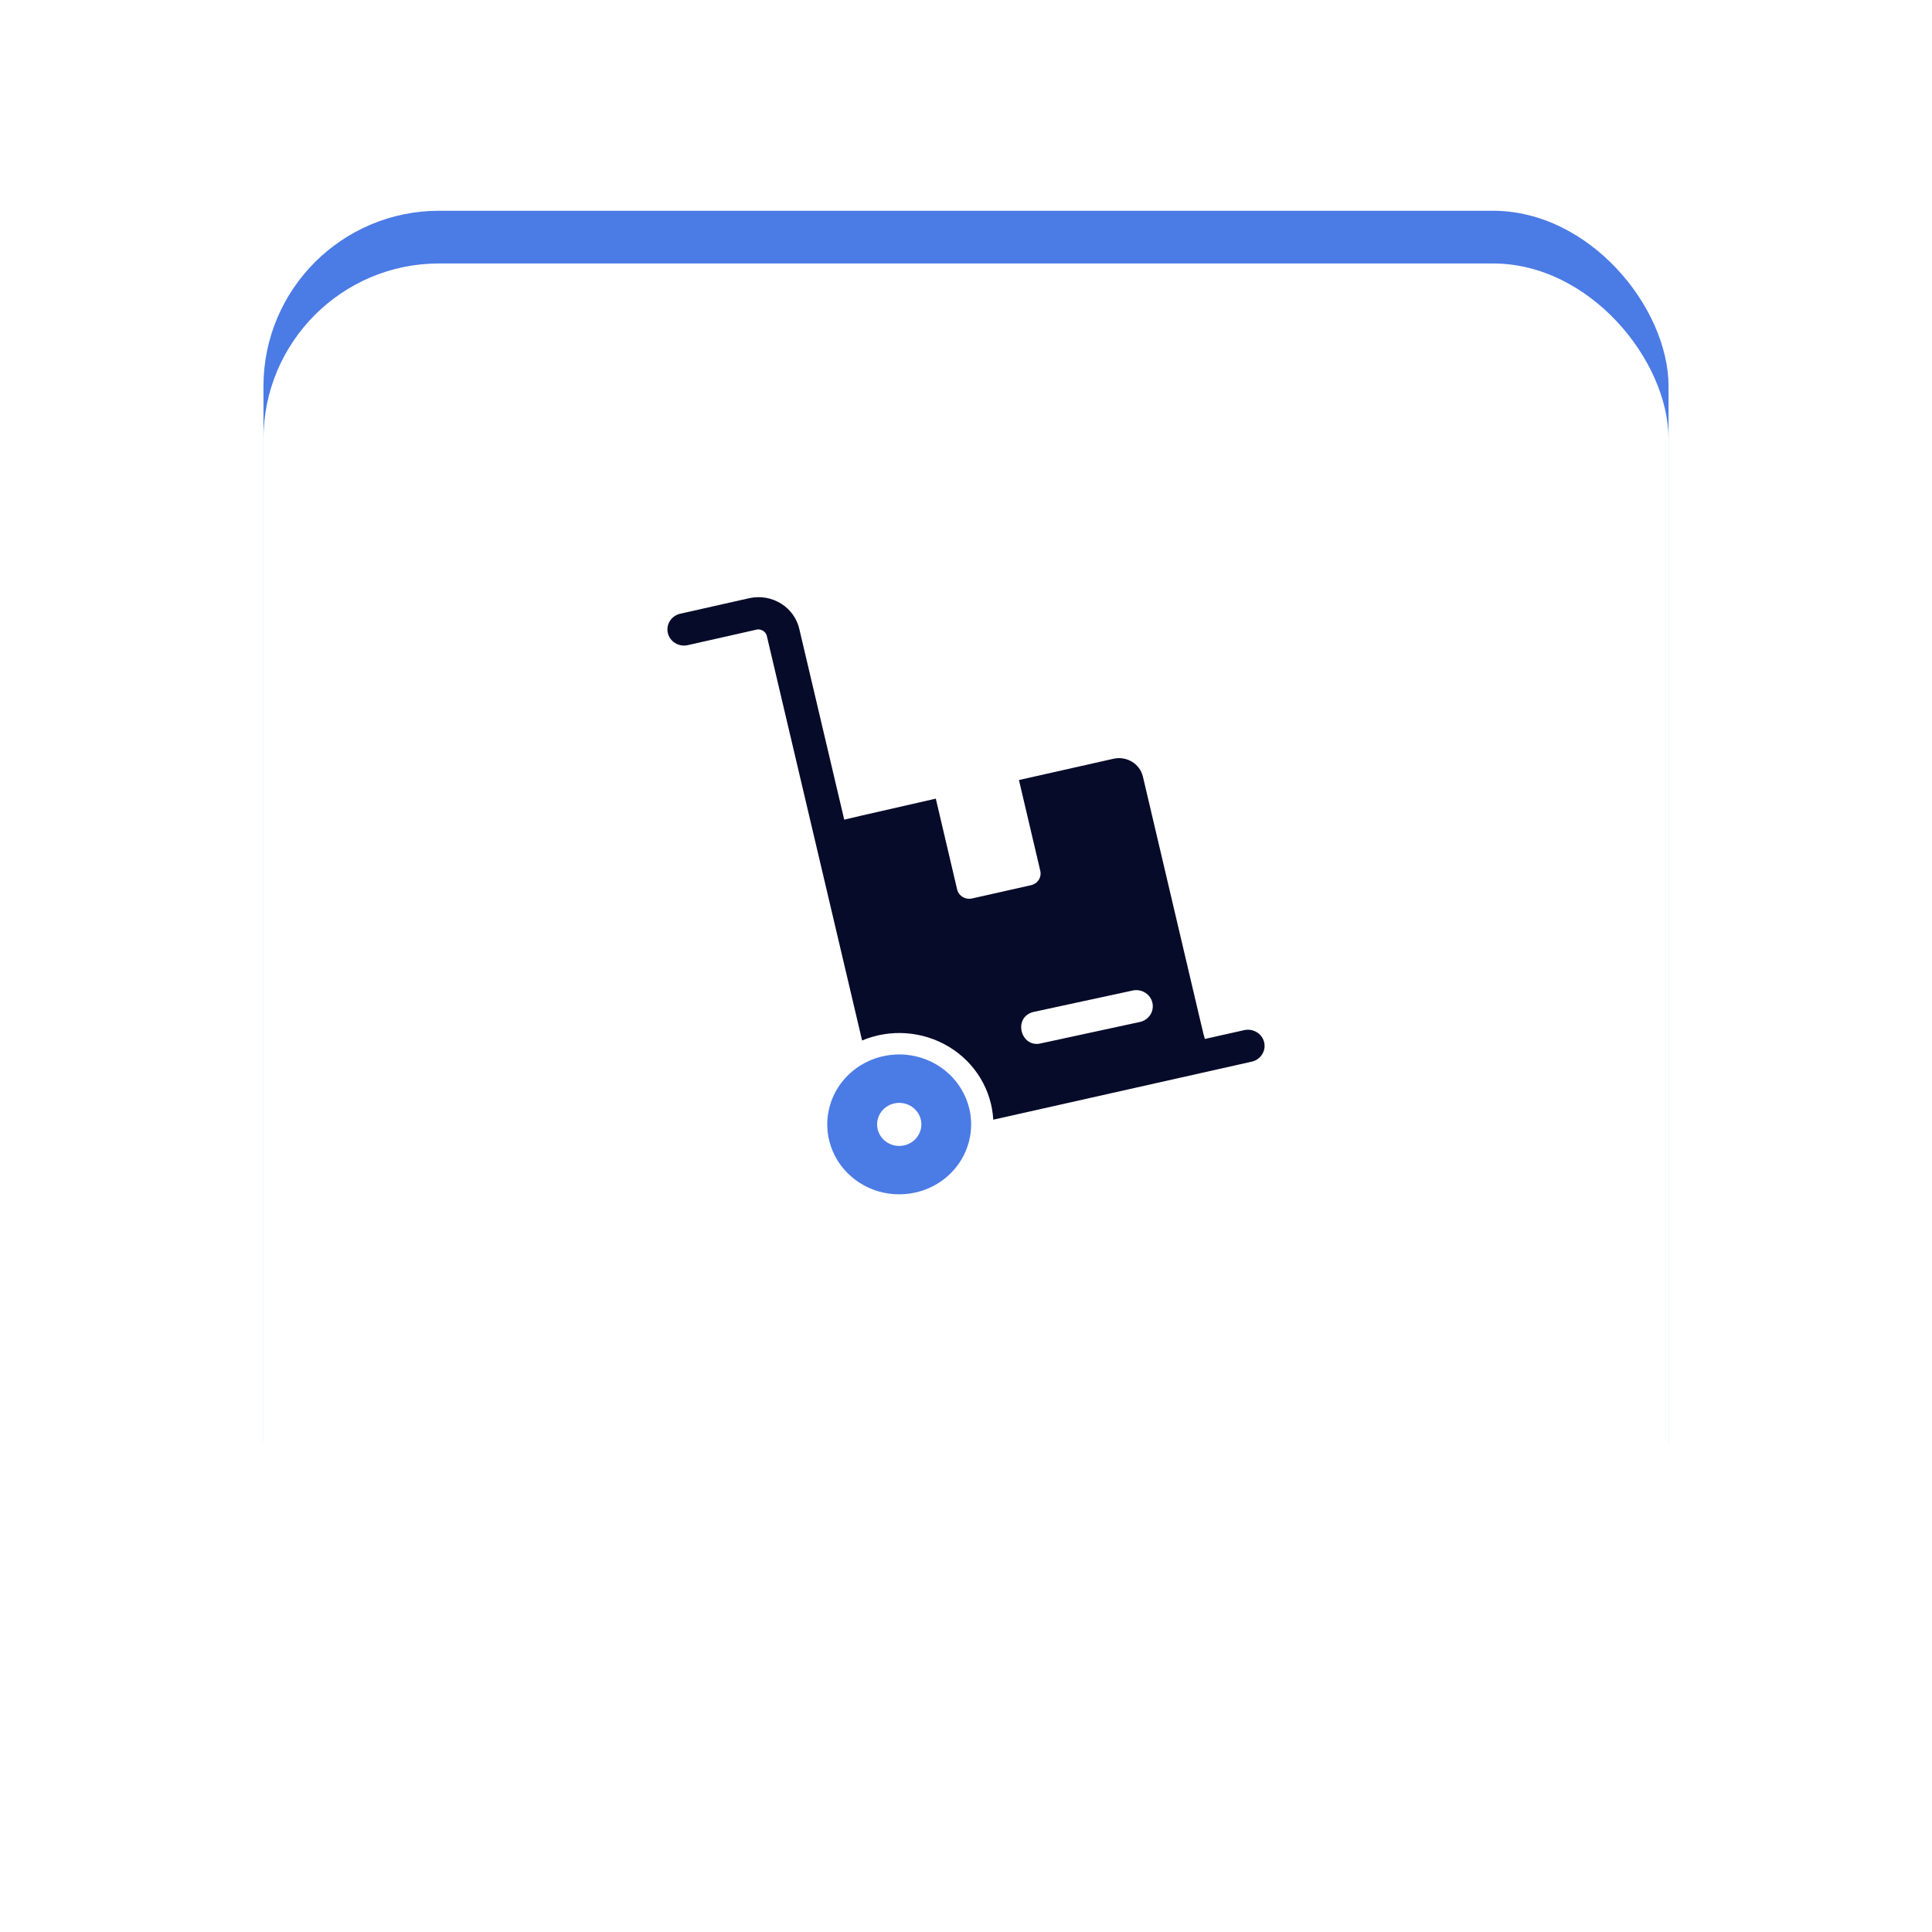 <svg width="110" height="110" viewBox="0 0 110 110" fill="none" xmlns="http://www.w3.org/2000/svg">
<rect x="15" y="12" width="80" height="80" rx="10" fill="#4B7BE5"/>
<g filter="url(#filter0_d)">
<rect x="15" y="11" width="80" height="80" rx="10" fill="white"/>
</g>
<path d="M56.552 63.75L71.266 60.447C71.511 60.392 71.724 60.245 71.857 60.037C71.99 59.83 72.032 59.58 71.975 59.341C71.919 59.103 71.767 58.897 71.553 58.768C71.34 58.638 71.083 58.597 70.838 58.652L68.598 59.154C68.371 58.268 69.073 61.23 65.072 44.215C64.989 43.866 64.767 43.563 64.456 43.373C64.144 43.182 63.767 43.119 63.408 43.198L58.014 44.411L59.23 49.583C59.271 49.758 59.239 49.943 59.142 50.095C59.044 50.248 58.887 50.357 58.707 50.398L55.329 51.158C55.15 51.196 54.962 51.164 54.806 51.069C54.651 50.973 54.54 50.823 54.497 50.649L53.281 45.471C48.379 46.587 48.646 46.529 48.067 46.668L45.517 35.844C45.454 35.547 45.33 35.264 45.154 35.012C44.978 34.761 44.753 34.545 44.492 34.379C44.23 34.212 43.937 34.097 43.63 34.04C43.322 33.984 43.006 33.987 42.7 34.049L38.699 34.95C38.462 35.012 38.26 35.161 38.134 35.365C38.008 35.57 37.969 35.813 38.025 36.045C38.08 36.278 38.226 36.479 38.432 36.609C38.638 36.738 38.887 36.785 39.127 36.739L43.122 35.838C43.251 35.826 43.38 35.862 43.482 35.94C43.584 36.017 43.652 36.13 43.671 36.255L49.084 59.24C49.877 58.908 50.741 58.767 51.602 58.83C52.463 58.893 53.295 59.157 54.029 59.6C54.762 60.042 55.375 60.651 55.814 61.374C56.253 62.097 56.506 62.912 56.552 63.75ZM58.871 57.61L64.542 56.385C64.779 56.348 65.022 56.401 65.221 56.532C65.419 56.663 65.56 56.862 65.612 57.09C65.665 57.318 65.627 57.556 65.506 57.758C65.384 57.959 65.189 58.108 64.958 58.174L59.287 59.4C58.104 59.713 57.636 57.88 58.871 57.61Z" fill="#060B29"/>
<path d="M55.188 63.124C55.006 62.356 54.594 61.658 54.004 61.118C53.414 60.578 52.673 60.22 51.874 60.089C51.075 59.959 50.254 60.062 49.515 60.385C48.776 60.708 48.152 61.238 47.722 61.906C47.293 62.574 47.077 63.351 47.102 64.139C47.126 64.926 47.391 65.689 47.861 66.331C48.332 66.972 48.988 67.463 49.745 67.742C50.503 68.021 51.329 68.075 52.119 67.898C52.643 67.781 53.138 67.564 53.576 67.261C54.014 66.957 54.386 66.573 54.671 66.13C54.956 65.686 55.148 65.193 55.237 64.677C55.325 64.161 55.309 63.634 55.188 63.124ZM51.199 65.245C50.949 65.245 50.706 65.173 50.498 65.038C50.291 64.903 50.13 64.712 50.034 64.488C49.939 64.264 49.914 64.018 49.962 63.78C50.011 63.542 50.131 63.324 50.307 63.152C50.484 62.981 50.708 62.864 50.953 62.817C51.197 62.77 51.451 62.794 51.681 62.887C51.911 62.98 52.108 63.137 52.247 63.338C52.385 63.54 52.459 63.777 52.459 64.019C52.458 64.344 52.325 64.655 52.089 64.885C51.853 65.114 51.533 65.244 51.199 65.245Z" fill="#4B7BE5"/>
<defs>
<filter id="filter0_d" x="0" y="0" width="110" height="110" filterUnits="userSpaceOnUse" color-interpolation-filters="sRGB">
<feFlood flood-opacity="0" result="BackgroundImageFix"/>
<feColorMatrix in="SourceAlpha" type="matrix" values="0 0 0 0 0 0 0 0 0 0 0 0 0 0 0 0 0 0 127 0" result="hardAlpha"/>
<feOffset dy="4"/>
<feGaussianBlur stdDeviation="7.5"/>
<feComposite in2="hardAlpha" operator="out"/>
<feColorMatrix type="matrix" values="0 0 0 0 0 0 0 0 0 0 0 0 0 0 0 0 0 0 0.08 0"/>
<feBlend mode="normal" in2="BackgroundImageFix" result="effect1_dropShadow"/>
<feBlend mode="normal" in="SourceGraphic" in2="effect1_dropShadow" result="shape"/>
</filter>
</defs>
</svg>
